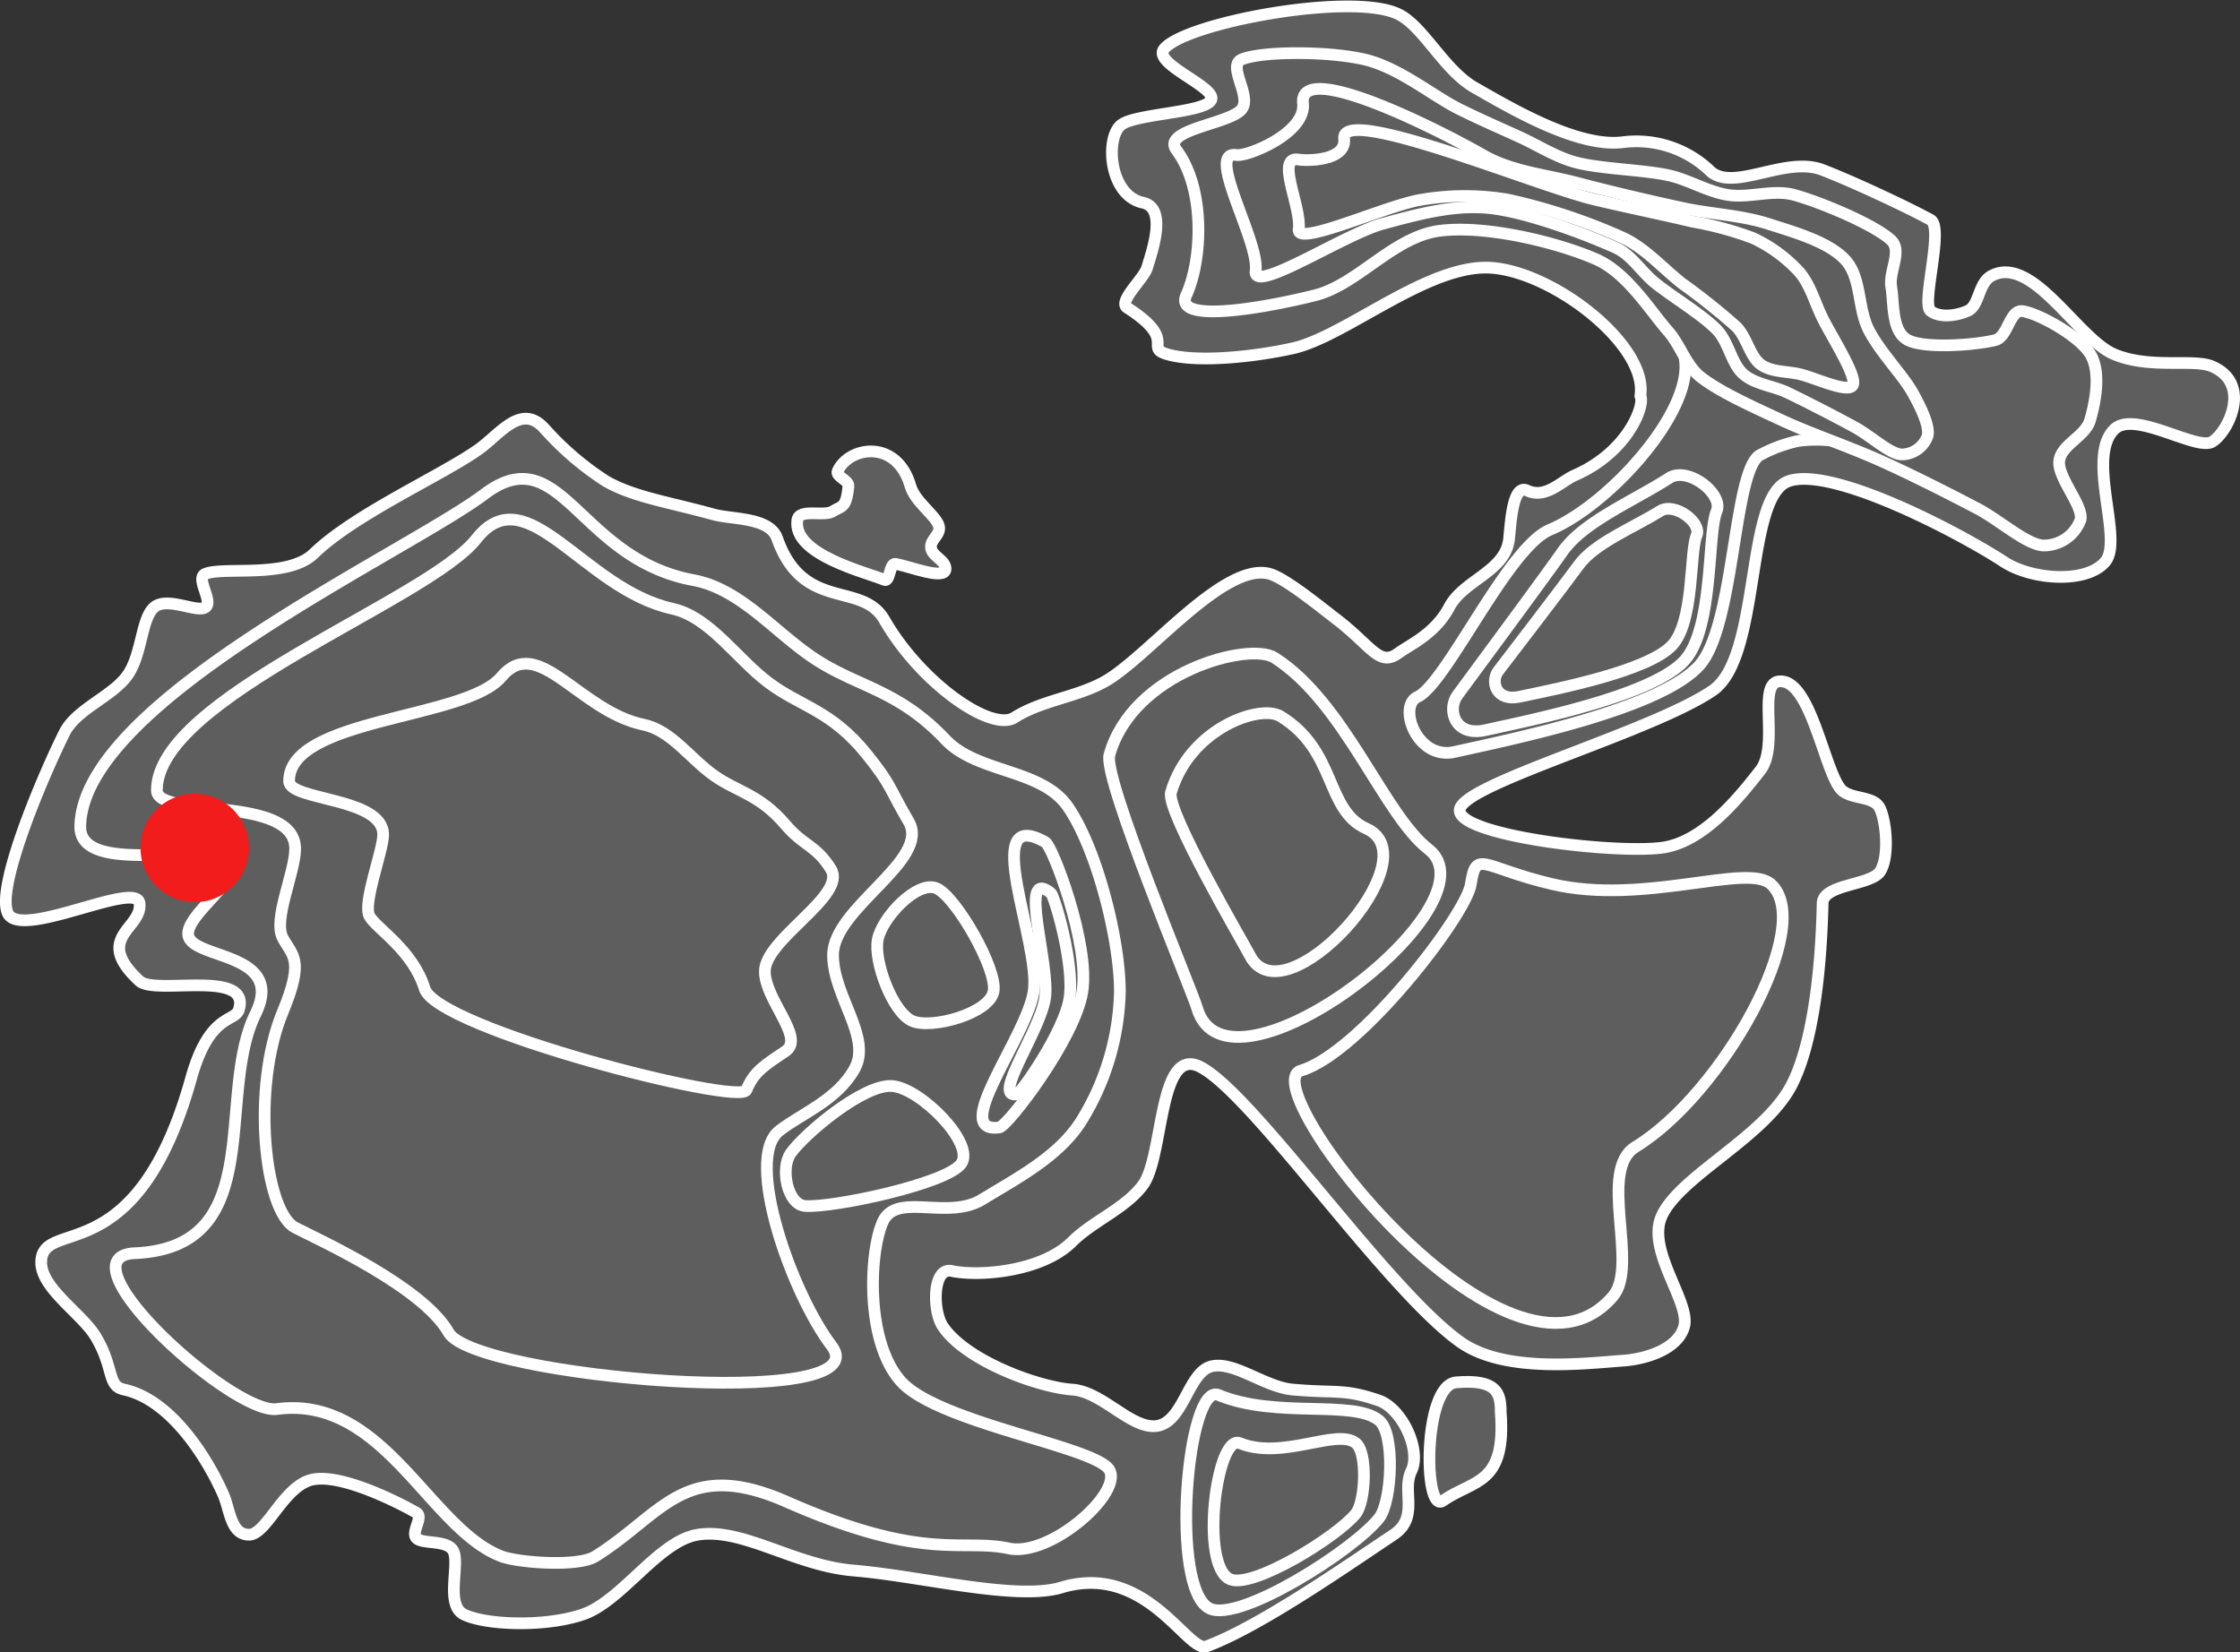 <svg xmlns="http://www.w3.org/2000/svg" viewBox="0 0 239.371 176.595">
  <rect x="0" y="0" width="239.371" height="176.595" fill="#333333" stroke="none"/>
  <defs>
    <style>
      .cls-1, .cls-2 {
        fill: #5e5e5e;
      }

      .cls-1 {
        stroke: #fff;
        stroke-linecap: round;
        stroke-linejoin: round;
        stroke-miterlimit: 1.5;
        stroke-width: 1.25px;
        fill-rule: evenodd;
      }

      .cls-3 {
        fill: #f21c1c;
      }
    </style>
  </defs>
  <g id="Groupe_233" data-name="Groupe 233" transform="translate(-1652.192 -168.348)">
    <g id="cartevide" transform="translate(1652.812 169.029)">
      <g id="Groupe_231" data-name="Groupe 231" transform="translate(0 0)">
        <path id="Tracé_74" data-name="Tracé 74" class="cls-1" d="M488.733,2945.242c-2.507-2.881-4.8.553-7.109,2.181-3.972,2.806-13.241,6.91-17.577,11.113-2.805,2.719-9.674,1.365-11.609,2.181-1.093.461.913,2.984,0,3.58s-4.1-1.2-5.477,0-1.267,5.056-2.861,7.285-5.448,3.591-6.7,6.092c-2.071,4.122-7.324,16.263-6.091,19.261s13.764-3.523,14.1-1.029c.369,2.722-5.046,3.668,0,8.322,1.67,1.54,11.895-1.308,10.628,3.037-.408,1.4-3.15.331-5.109,7.351-5.847,20.952-15.935,14.755-16.023,19.648-.05,2.8,4.388,5.542,5.847,8.008,1.979,3.346,1.179,5.228,2.982,5.615,5.249,1.126,9.182,7.852,10.669,11.319.656,1.53.763,4.2,2.7,4.2s3.767-5.412,6.949-5.926,9.129,2.531,10.955,3.581c.781.449-.629,2.07,0,2.716.647.665,3.154.158,3.883,1.277.845,1.3-.888,5.847,1.185,6.873,2.316,1.146,8.7,1.37,12.712,0,4.163-1.419,8.09-7.843,12.263-8.519,4.823-.782,10.322,3.3,16.677,3.827,7.208.6,17.393,3.259,22.2,1.811,9.032-2.724,13.5,7.032,15.492,6.3,5.659-2.091,14.824-8.492,19.988-11.935,2.8-1.87.852-4.637,1.921-6.832s-.979-6.668-3.515-7.532c-3.706-1.262-4.462-.741-9.156-1.152-3.017-.265-6.343-3.114-8.748-2.469s-2.936,5.824-5.682,6.338-5.854-3.648-9.156-3.869c-3.467-.232-11.286-3-13.816-6.75-1.117-1.654-1.106-6.369.94-5.927,2.837.612,9.611.122,12.876-3.128,2.235-2.225,5.666-3.522,7.556-6.05,2.282-3.052,1.623-14.954,6.138-12.635,5.649,2.9,19.763,23.658,27.755,29.386,4.749,3.4,13.38,2.291,17.372,2.017,2.5-.172,5.923-1.228,6.581-3.663.695-2.573-4.039-8.115-2.412-11.771,1.914-4.3,11.03-8.458,13.9-14.035s3.231-15.982,3.311-19.426c.047-2.046,5.15-1.906,6.131-3.375s.709-5.192,0-6.75c-.66-1.45-3.271-.887-4.251-2.14-1.771-2.263-3.228-11.791-6.54-11.441-2.36.25.063,6.865-2,9.507-2.316,2.963-6.125,7.711-10.546,8.273-5.348.679-22.448-1.4-21.542-4.2s20.505-8.2,26.978-12.594c5.257-3.566,3.427-20.757,8.134-22.389s18.456,5.635,22.972,8.6c3.035,1.994,8.9,2.36,10.873,0s-2.1-11.214.981-14.157c2.13-2.038,8.747,2.325,10.423,1.358s4.343-6.206,0-8.067c-1.981-.85-6.583.311-10.423-1.277-3.917-1.618-8.7-10.627-13.08-8.437-1.522.761-1.315,3.223-2.616,3.786-1.214.525-2.963.769-3.965,0s1.467-8.933,0-9.739c-2.207-1.215-7.988-3.952-11.527-5.325-4.062-1.574-9.713,2.533-12.14,0a11.376,11.376,0,0,0-9.238-2.963c-4.8.585-11.82-3.56-15.819-5.844-3.277-1.872-5.488-6.587-8.175-7.861-5.037-2.386-22.831.967-25.016,3.745-1.254,1.594,5.791,4.123,5.028,5.474s-8.077,1.427-9.606,2.634c-1.716,1.355-1.324,7.53,2.324,8.314,2.652.57.951,5.268.448,6.955-.347,1.165-3.141,3.617-2.123,4.27,5.529,3.543,1.693,4.248,4.338,4.991,3.175.892,9.216.268,13.366-.658,5.654-1.262,14.5-9.075,21.215-8.6s16.795,8.341,15.913,13.706c.526.752-1.1,5.891-7.021,8.478-1.42.62-3.094,2.552-5.072,1.619-1.513-.713-1.729,3.135-1.928,5.13-.351,3.527-4.862,4.4-6.4,7.332-1.506,2.871-4.251,4.039-5.466,4.934-2,1.468-2.845-.766-6.506-3.581-1.753-1.348-5.521-4.424-7.188-4.9-4.882-1.387-13.067,8.924-17.618,11.483-3.033,1.706-6.75,2-9.688,3.869-2.462,1.564-10-3.664-13.9-10.454-2.391-4.164-8.66-.783-11.445-8.684-.813-2.305-4.764-2.009-6.824-2.578-4.788-1.322-8.549-1.861-11.488-3.553a31.845,31.845,0,0,1-6.5-5.556Z" transform="translate(-431.121 -2900.062)"/>
        <g id="Groupe_225" data-name="Groupe 225" transform="translate(7.961 50.5)">
          <path id="Tracé_75" data-name="Tracé 75" class="cls-1" d="M1289.011,8069.725c-8.47,6.353-43.021,22.11-43.2,35.535-.072,5.409,13.89,1.542,15.838,3.544s-5.469,6.325-4.153,8.469,10.12,1.735,7.044,8c-4.328,8.821,1.423,24.962-12.907,25.587-8.166.354,10.477,17.28,15.187,16.656,11.441-1.515,16.3,12.836,24.022,15.752,1.741.657,8.126,1.159,9.993,0,7.221-4.485,9.537-10.644,20.462-5.839,14.729,6.476,18.59,3.9,23.736,4.983,4.448.935,12.188-5.908,10.749-8.386s-18.194-5-22.231-9.419c-3.868-4.234-3.427-13.839-1.989-17.087s6.913-.136,10.62-2.4,8.019-4.491,10.464-8.183a27.37,27.37,0,0,0,4.258-14.047c0-5.518-2.456-15.262-5.561-19.748-2.828-4.085-9.652-3.559-13.069-7.165-4.958-5.23-9.147-5.586-13.64-8.429-4.469-2.827-8.115-7.661-13.314-8.624-12.3-2.282-14.141-15.329-22.312-9.2Z" transform="translate(-1245.812 -8068.103)"/>
          <path id="Tracé_76" data-name="Tracé 76" class="cls-1" d="M2117.467,8514.771c-5.231,6.645-34.211,16.98-34.148,26.891.019,3.047,14.869.4,14.775,6.282-.041,2.563-2.357,7.491-1.339,9.456s2.379,2.222,0,7.971c-3.348,8.091-1.949,21.316,1.339,23.012,2.594,1.339,13.637,6.329,16.4,11.215,2.731,4.829,46.326,8.5,40.931,1.426-4.259-5.59-9.367-19.978-5.619-22.967,2.281-1.817,6.17-3.242,8.062-6.627s-2.294-7.754-2.294-12.176c0-5.061,10.487-10.147,8.085-14.26-2.188-3.748-1.778-3.815-4.422-7.12-3.834-4.8-7.075-5.124-10.55-7.729-3.457-2.594-6.277-7.026-10.3-7.912C2128.877,8520.141,2122.857,8507.924,2117.467,8514.771Z" transform="translate(-2075.135 -8508.364)"/>
          <path id="Tracé_77" data-name="Tracé 77" class="cls-1" d="M3551.829,10091c-3.805,4.55-22.724,4.359-22.677,11.146.015,2.085,10.12,1.717,10.052,5.744-.03,1.754-2.208,7.324-1.467,8.671s4.621,3.605,5.9,7.755c1.321,4.288,33.7,12.559,34.389,10.832.809-2.04,2.107-2.738,4.194-4.163s-2.229-5.484-2.229-8.511c0-3.467,8.809-8.115,7.062-10.935-1.591-2.566-2.909-2.453-4.833-4.719-2.79-3.284-5.147-3.508-7.676-5.295s-4.566-4.811-7.492-5.418C3560.129,10094.674,3555.751,10086.307,3551.829,10091Z" transform="translate(-3506.839 -10069.832)"/>
          <path id="Tracé_78" data-name="Tracé 78" class="cls-1" d="M16001.438,17957.213c-2.059,1.432-2.135-12.369,1.426-12.664,4.324-.355,4.77,1.109,4.764,3.135C16008.238,17955.561,16004.766,17954.9,16001.438,17957.213Z" transform="translate(-15855.841 -17847.99)"/>
          <path id="Tracé_79" data-name="Tracé 79" class="cls-1" d="M11117.9,11971.345c.756.427,4.771,10.909,3.949,15.992s-8.014,14.39-8.875,14.5c-5.368.7,2.869-9.581,3.664-14.5C11117.458,11982.254,11110.706,11967.269,11117.9,11971.345Z" transform="translate(-11014.767 -11932.516)"/>
          <path id="Tracé_80" data-name="Tracé 80" class="cls-1" d="M11411.91,12547.846c.378.3,2.581,7.738,1.976,11.322s-5.188,10.105-5.619,10.186c-2.684.5,2.407-6.607,3.013-10.186S11408.314,12544.961,11411.91,12547.846Z" transform="translate(-11308.194 -12503.585)"/>
          <path id="Tracé_81" data-name="Tracé 81" class="cls-1" d="M9966.844,12533.8c-2.062-.922-5.87,3.12-6.311,5.482s1.6,7.757,3.666,8.68,8.271-.791,8.712-3.152S9968.907,12534.722,9966.844,12533.8Z" transform="translate(-9875.317 -12490.032)"/>
          <path id="Tracé_82" data-name="Tracé 82" class="cls-1" d="M8972.12,14707.787c-3.032-.187-9.253,5.031-10.793,7.168-1.145,1.587-.4,5.537,1.551,5.658,3.036.19,15.112-2.38,16.654-4.519S8975.155,14707.978,8972.12,14707.787Z" transform="translate(-8885.398 -14642.901)"/>
        </g>
        <path id="Tracé_83" data-name="Tracé 83" class="cls-1" d="M9100.469,7780.138c.006-.917-1.4-1.315-1.548-2.2-.162-.963,1.145-1.449.813-2.442-.366-1.106-2.536-2.54-3.012-4.195-1.461-5.088-6.56-4.256-7.776-1.628-.279.6,1.2.969,1.14,1.628-.227,2.477-.791,2.1-1.669,2.689-.91.6-3.595-.35-3.788.935-.562,3.743,7.534,5.613,9.285,6.393.64.285.53-1.833,1.221-1.71C9096.634,7779.876,9100.46,7781.419,9100.469,7780.138Z" transform="translate(-9000.043 -7720.023)"/>
        <g id="Groupe_226" data-name="Groupe 226" transform="translate(117.896 69.168)">
          <path id="Tracé_84" data-name="Tracé 84" class="cls-1" d="M12530.419,9999.458c7.623,5.907-21.549,28.162-24.745,16.944-.5-1.756-10.062-24.522-9.361-27.028,2.481-8.878,14.936-12.115,17.641-10.393C12521.459,9983.762,12525.618,9995.734,12530.419,9999.458Z" transform="translate(-12496.275 -9978.536)"/>
          <path id="Tracé_85" data-name="Tracé 85" class="cls-1" d="M13191.413,10643.3c7.07,3.169-8.819,20.63-12.46,13.566-.653-1.266-9.006-15.5-8.441-17.437,2-6.852,9.523-9.473,11.7-8.144C13188.264,10634.979,13186.958,10641.307,13191.413,10643.3Z" transform="translate(-13163.896 -10624.581)"/>
        </g>
        <g id="Groupe_227" data-name="Groupe 227" transform="translate(137.735 91.669)">
          <path id="Tracé_86" data-name="Tracé 86" class="cls-1" d="M14577.444,12283.373c4.857,4.365-5.175,22.422-14.487,28.1-4.043,2.466.414,12.64-2.378,15.937-11.073,13.064-38.616-22.544-33.363-24.1,6.324-1.88,17.669-16.643,18.167-19.939.572-3.76,1.183-1.77,8.67,0C14563.813,12285.682,14574.892,12281.079,14577.444,12283.373Z" transform="translate(-14526.557 -12281.236)"/>
        </g>
        <g id="Groupe_228" data-name="Groupe 228" transform="translate(149.997 35.279)">
          <path id="Tracé_87" data-name="Tracé 87" class="cls-1" d="M15809.972,6510.913c-2.859-3.487,33.025,13.168,16.8,10.68a15.063,15.063,0,0,0-3.809,0,15.629,15.629,0,0,0-4,1.452c-3,1.306-2.709,18.31-6.627,22.583-4.162,4.538-19.066,7.655-26.16,9.214a3.505,3.505,0,0,1-3.029-.717c-1.822-1.463-2.393-4.467-.891-5.173,3.1-1.453,9.65-15.978,14.143-17.86C15803.5,6528.115,15814.046,6515.878,15809.972,6510.913Z" transform="translate(-15781.393 -6510.431)"/>
          <path id="Tracé_88" data-name="Tracé 88" class="cls-1" d="M16280.417,8027.031c1.992-1.277,5.824,1.7,5.063,3.544-1.01,2.431-.281,12.565-3.473,16-3.389,3.652-15.531,6.161-21.3,7.416-1.613.349-2.623-.2-3.09-1.024a2.593,2.593,0,0,1,.18-2.739c1.92-2.623,8.967-12.132,11.232-15.348C16271.272,8031.693,16276.5,8029.542,16280.417,8027.031Z" transform="translate(-16252.654 -8011.906)"/>
          <path id="Tracé_89" data-name="Tracé 89" class="cls-1" d="M16733.324,8395.7c1.529-.941,4.461,1.257,3.877,2.611-.771,1.792-.213,9.259-2.66,11.792-2.592,2.69-11.881,4.54-16.3,5.464-2.471.518-3.1-1.622-2.225-2.771,1.473-1.935,6.859-8.939,8.592-11.311C16726.33,8399.137,16730.326,8397.552,16733.324,8395.7Z" transform="translate(-16706.514 -8377.055)"/>
        </g>
        <g id="Groupe_229" data-name="Groupe 229" transform="translate(126.148 148.343)">
          <path id="Tracé_90" data-name="Tracé 90" class="cls-1" d="M13344.161,18081.166c-3.326-1.391-5.27,20.859-.9,22.842,3.242,1.467,15.426-6.3,18.078-9.691,1.386-1.771,1.713-9.021,0-10.422C13358.588,18081.639,13350.311,18083.734,13344.161,18081.166Z" transform="translate(-13340.731 -18081.104)"/>
          <path id="Tracé_91" data-name="Tracé 91" class="cls-1" d="M13642.071,18569.391c-2.473-1-4.287,13.113-1.032,14.545,2.411,1.061,11.476-4.555,13.447-7.008,1.03-1.279,1.272-6.521,0-7.537C13652.437,18567.764,13646.648,18571.252,13642.071,18569.391Z" transform="translate(-13636.366 -18564.18)"/>
        </g>
        <g id="Groupe_230" data-name="Groupe 230" transform="translate(124.861 4.997)">
          <path id="Tracé_92" data-name="Tracé 92" class="cls-1" d="M13229.3,3412.123c-3.862-.882-10.862-.882-13.036,0-1.634.664,1.035,3.863,0,5.293-1.165,1.615-8.653,2.192-7,4.4,3.086,4.119,2.791,11.683,1.05,15.513-1.482,3.259,9.349,1.134,13.812,0,4.516-1.147,8.33-6.25,13.273-6.881,5-.638,12.669,1.269,16.732,3.054,3.3,1.45,5.8,5.558,7.655,7.655,1.336,1.507,1.917,3.682,3.5,4.926,2.022,1.588,5.675,3.226,8.631,4.6,3.224,1.5,7.22,2.823,10.708,4.4,3.464,1.563,7.356,3.549,10.22,5.049,2.364,1.238,5.122,3.752,6.963,3.949a4.182,4.182,0,0,0,4.071-2.767c.3-1.5-2.449-4.46-2.28-6.231s2.792-2.636,3.3-4.4c.55-1.914,1.2-5.143,0-7.084s-5.518-4.316-7.207-4.56c-1.405-.2-1.554,2.747-2.932,3.094-2.041.516-7.472.95-9.324,0-1.77-.909-1.491-3.922-1.79-5.7-.274-1.633,1.2-3.827,0-4.967-1.724-1.635-7.437-4.038-10.342-4.845-2.275-.633-4.83.353-7.084,0-2.23-.35-4.227-1.646-6.434-2.118-2.7-.577-7.132-.665-9.771-1.344-2.148-.552-4.05-1.808-6.066-2.728-2.1-.957-4.374-1.945-6.516-3.013C13236.658,3416.032,13233.015,3412.971,13229.3,3412.123Z" transform="translate(-13209.026 -3411.461)"/>
          <path id="Tracé_93" data-name="Tracé 93" class="cls-1" d="M13809.29,3809.683c-3.755-2.168-19.742-10.465-19.224-5.519.337,3.2-5.965,5.705-7.1,5.519-3.409-.563,2.478,9.242,2.037,12.387-.363,2.582,9.449-3.926,13.611-5.044,3.7-1,7.558-2.062,11.363-1.67,4.143.428,10.552,2.906,13.5,4.234,1.684.76,2.728,2.56,4.176,3.734,1.8,1.462,5.064,3.415,6.642,5.042,1.261,1.3,1.55,3.6,2.808,4.716s3.191,1.262,4.741,2c1.989.951,5.186,2.6,7.2,3.7,1.666.908,3.612,2.751,4.908,2.9a2.955,2.955,0,0,0,2.871-2.028c.21-1.1-.824-3.167-1.608-4.569-1.05-1.881-3.492-4.345-4.7-6.719-1.2-2.349-.75-5.632-2.544-7.522s-5.354-2.9-8.229-3.817-6.031-1.028-9.025-1.67c-3.387-.726-7.729-1.743-11.3-2.688C13816.021,3811.767,13812.36,3811.456,13809.29,3809.683Z" transform="translate(-13776.305 -3798.793)"/>
          <path id="Tracé_94" data-name="Tracé 94" class="cls-1" d="M14494.172,4260.7c-6.191-1.477-27.112-10.223-26.725-6.5.25,2.41-4.009,2.377-4.854,2.236-2.546-.424.333,5.085,0,7.451-.269,1.941,9.521-2.653,13.236-3.184a27.555,27.555,0,0,1,9.057,0,62.761,62.761,0,0,1,12.442,4.125c2.352,1.13,4.22,3.261,6.227,4.843a68.762,68.762,0,0,1,5.821,4.645c1.095,1.129,1.457,3.165,2.572,4s2.731.733,4.111,1.037c1.646.363,5.367,2.171,5.77,1.141s-2.4-5.309-3.358-7.322c-.767-1.605-1.251-3.434-2.411-4.756a15.774,15.774,0,0,0-4.915-3.591,36.525,36.525,0,0,0-6.55-1.771C14501.766,4262.368,14497.639,4261.527,14494.172,4260.7Z" transform="translate(-14449.293 -4245.058)"/>
        </g>
      </g>
      <ellipse id="Ellipse_35" data-name="Ellipse 35" class="cls-2" cx="3.563" rx="3.563" transform="translate(27.423 105.321)"/>
    </g>
    <circle id="Ellipse_34" data-name="Ellipse 34" class="cls-3" cx="5.798" cy="5.798" r="5.798" transform="translate(1667.203 253.175)"/>
  </g>
</svg>
